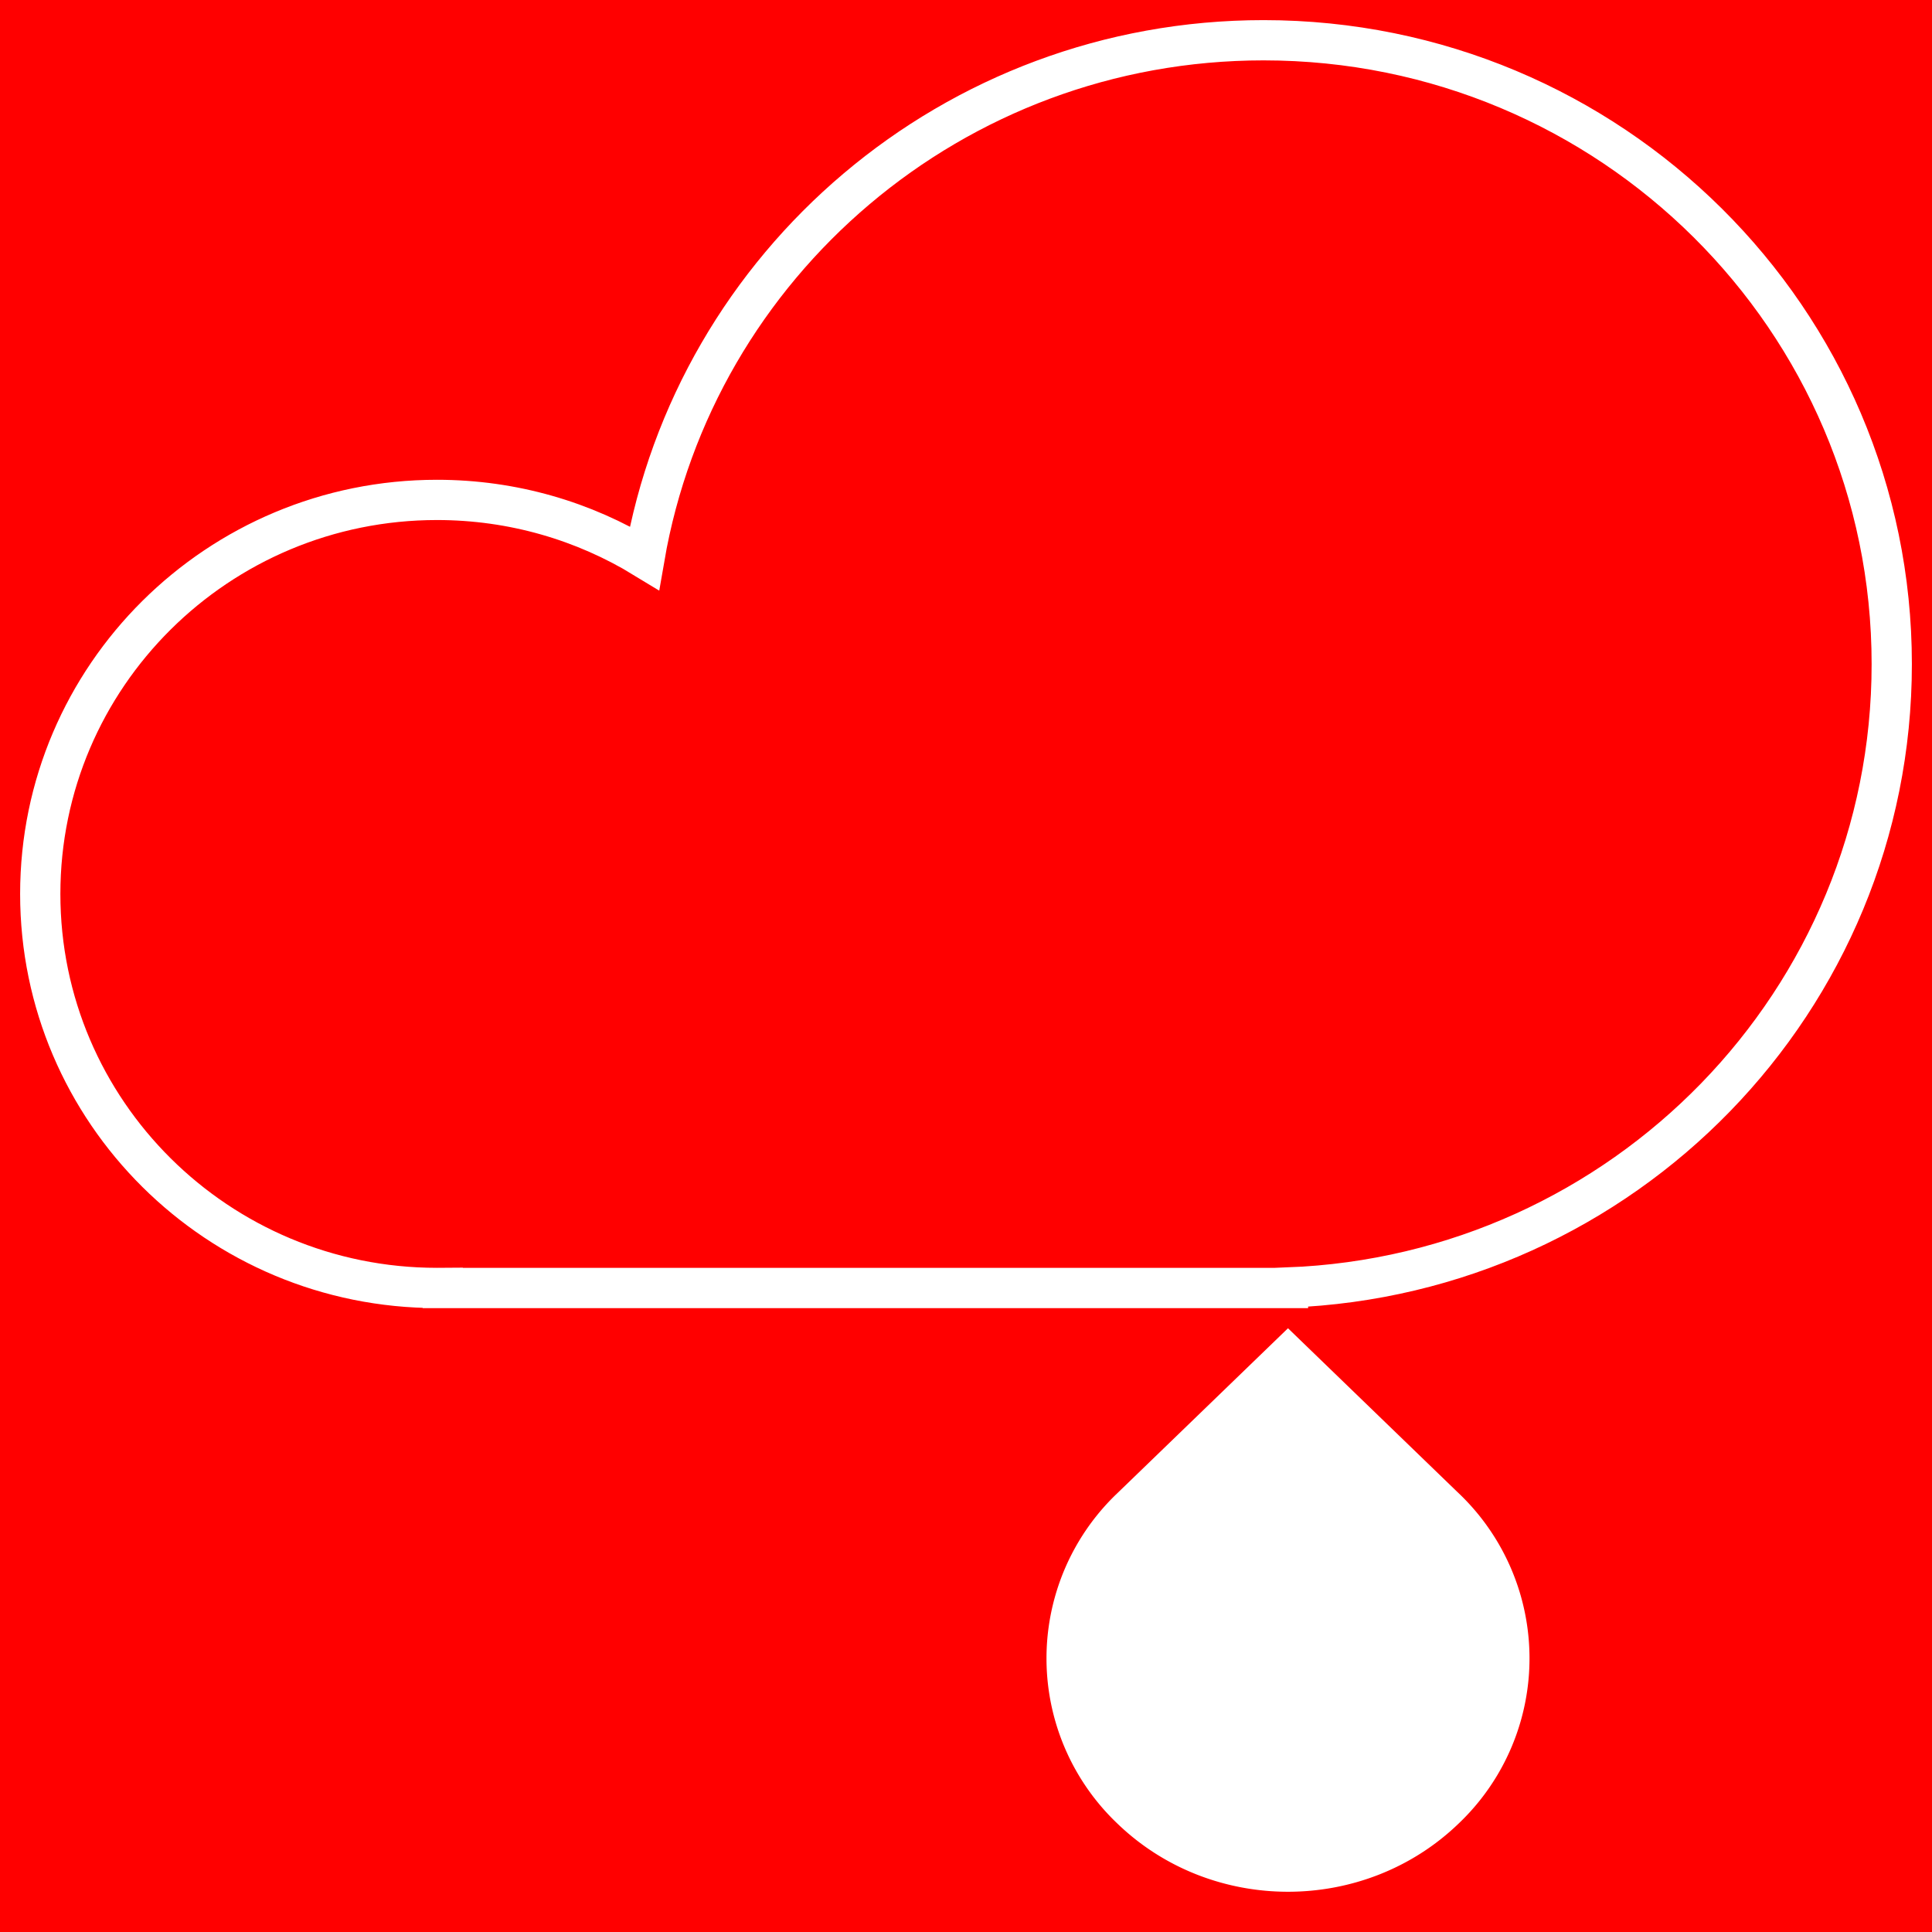 <?xml version='1.0' encoding='utf-8' standalone='no'?>
<svg xmlns="http://www.w3.org/2000/svg" fill="none" viewBox="0 0 48 48">
  <rect x="0.0" y="0.0" width="48.0" height="48.0" fill="#ff0000" stroke="none" data-bg="1"/><path fill-rule="evenodd" d="M47 16.5c0 8.358-6.662 15.171-15 15.488V32H11v-.002l-.143.001C5.413 31.999 1 27.616 1 22.21c0-5.407 4.413-9.79 9.857-9.79 1.889 0 3.654.528 5.154 1.444C17.271 6.559 23.678 1 31.393 1 40.013 1 47 7.939 47 16.5Z" clip-rule="evenodd" fill="#ff0000" stroke="white" stroke-width="1px"/>
  <path d="m32 33-4.243 4.101a5.663 5.663 0 0 0 0 8.201c2.343 2.264 6.142 2.264 8.486 0a5.663 5.663 0 0 0 0-8.201l-.038-.036L32 33Z" fill="white" stroke="none"/>
  </svg>
